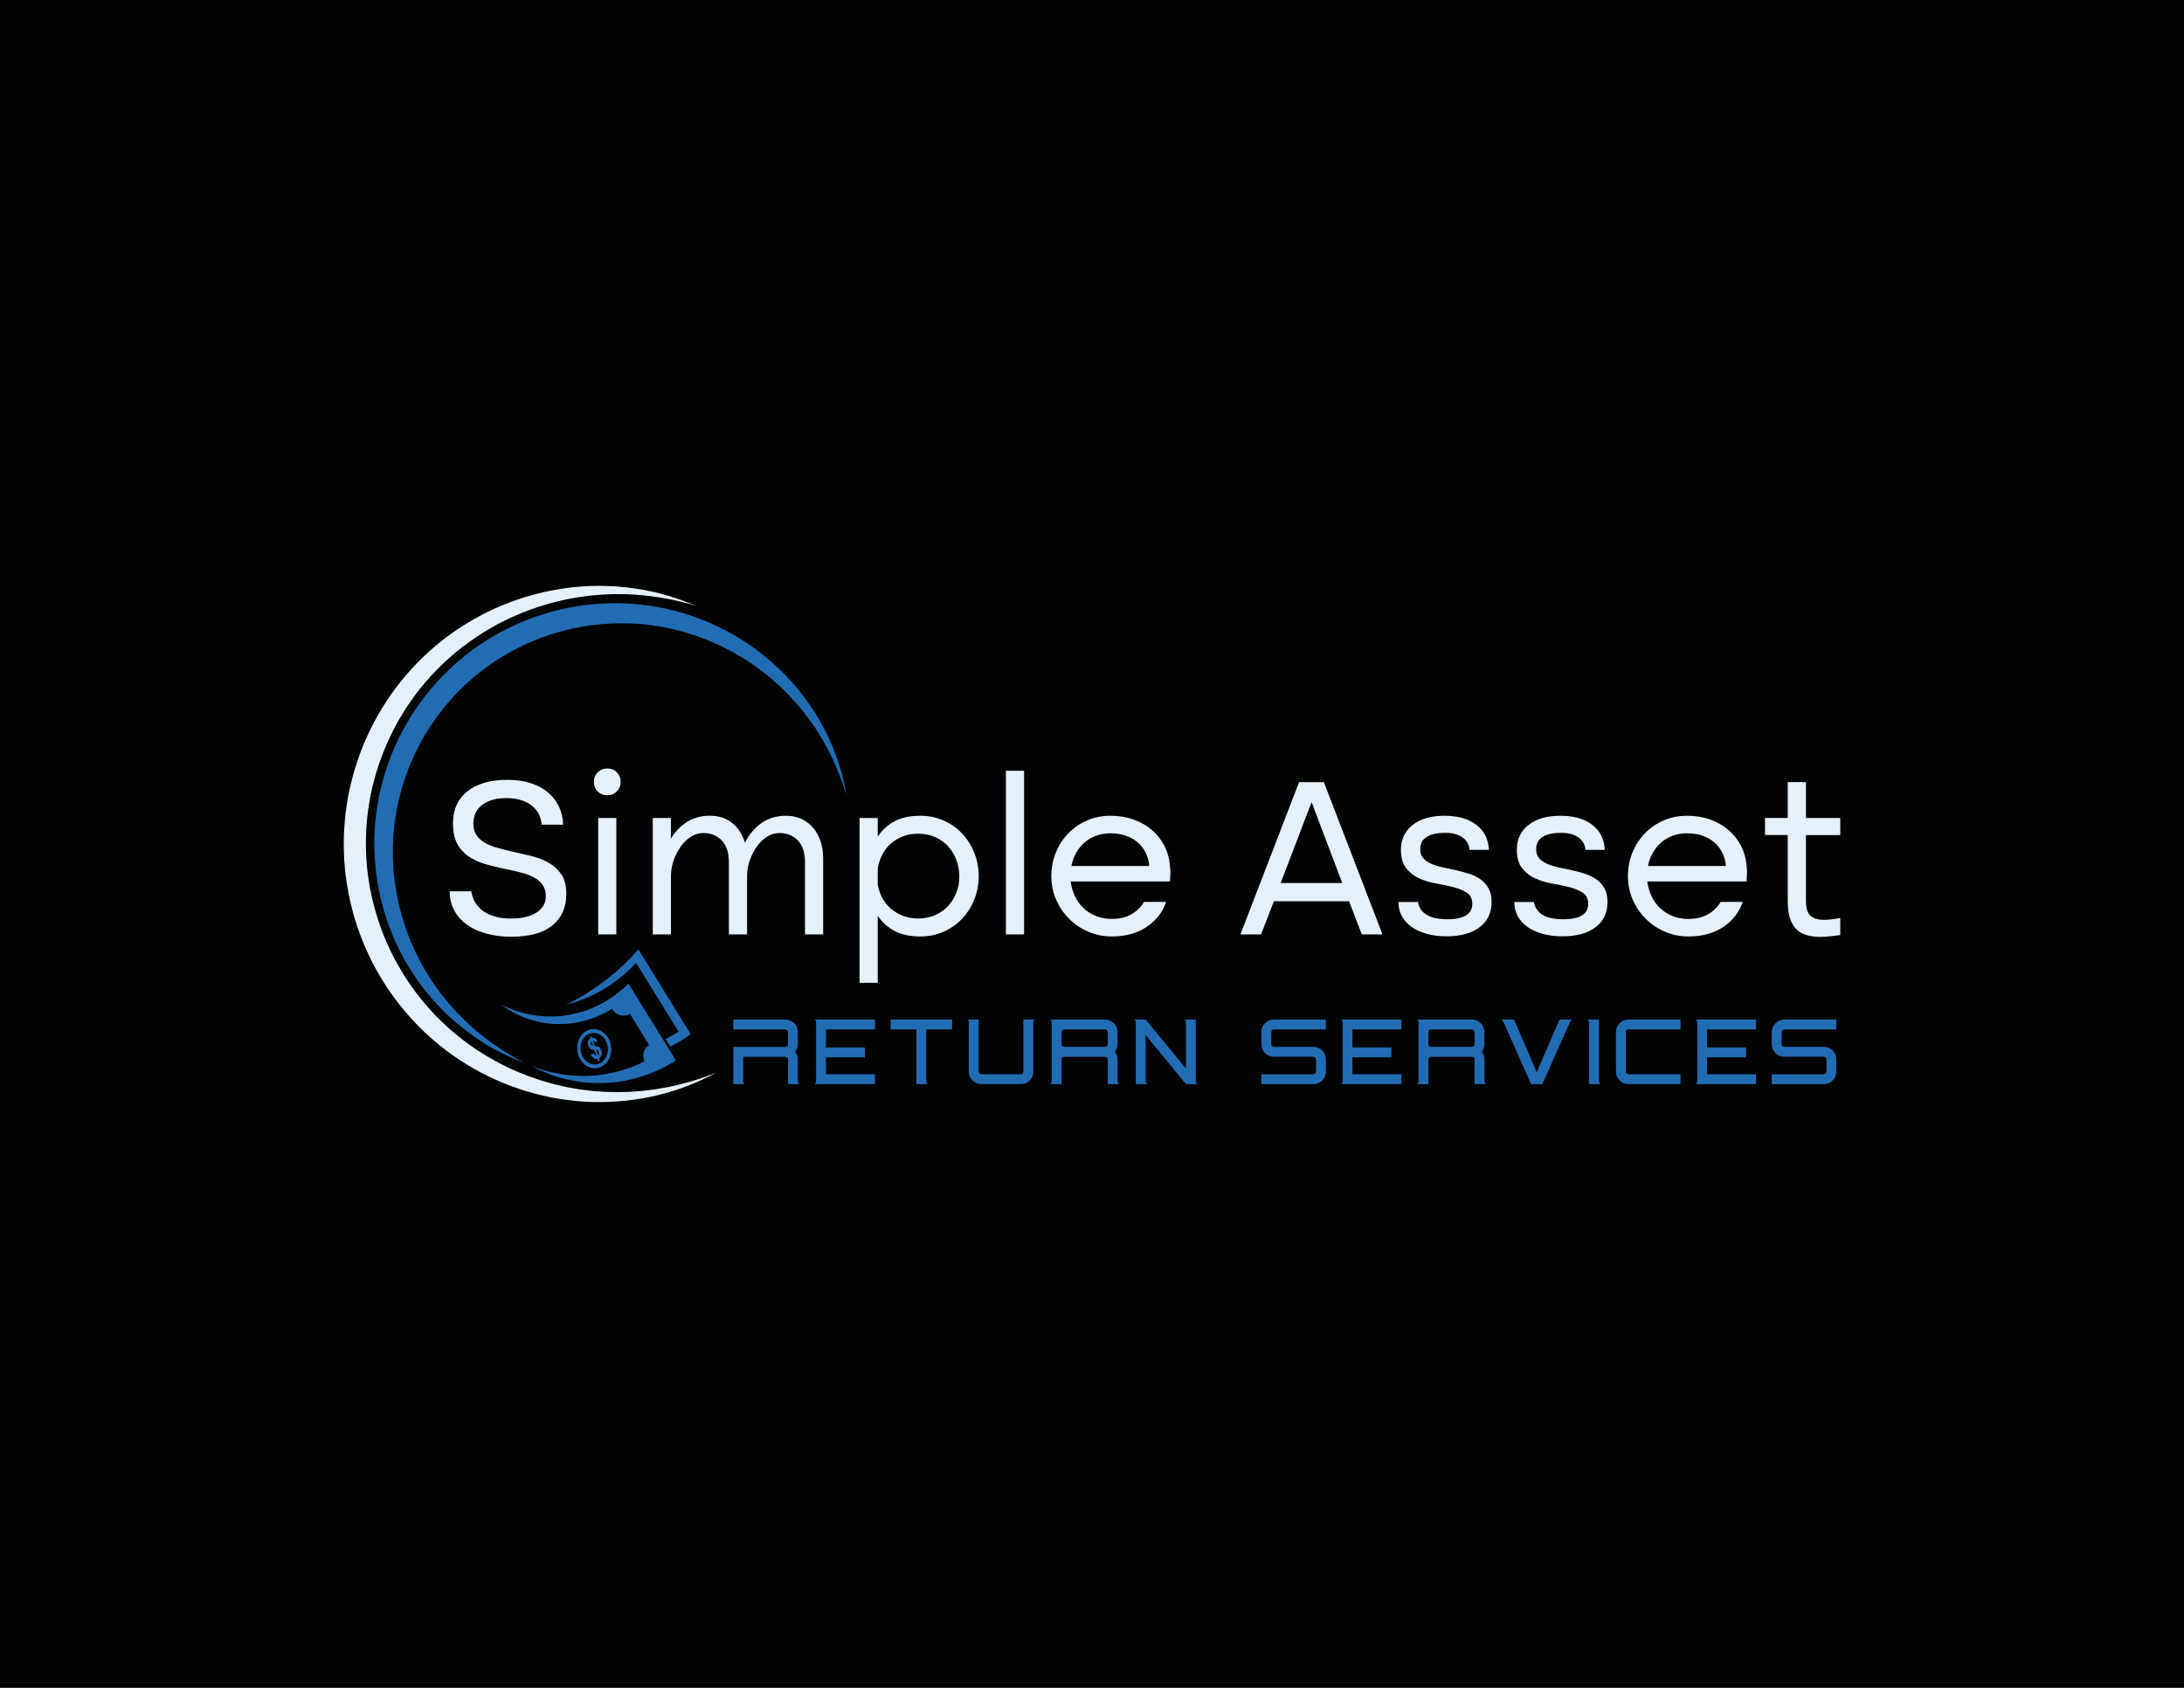 <?xml version="1.0" encoding="utf-8"?>
<!-- Generator: Adobe Illustrator 25.0.0, SVG Export Plug-In . SVG Version: 6.00 Build 0)  -->
<svg version="1.1" id="Layer_1" xmlns="http://www.w3.org/2000/svg" xmlns:xlink="http://www.w3.org/1999/xlink" x="0px" y="0px"
	 viewBox="0 0 792 612" style="enable-background:new 0 0 792 612;" xml:space="preserve">
<style type="text/css">
	.st0{fill:#010202;}
	.st1{fill-rule:evenodd;clip-rule:evenodd;fill:#226CB4;}
	.st2{fill:#226CB4;}
	.st3{fill:#E5F1FA;}
</style>
<rect class="st0" width="792" height="612"/>
<g>
	<g>
		<g>
			<path class="st1" d="M227.89,356.64c-2.38,2.42-10.67,10.25-23.95,11.71c-10.71,1.18-18.92-2.41-22.2-4.07
				c2.69,2,8.83,6,17.64,6.88c11.46,1.15,19.95-3.73,22.62-5.41c0.15,0.31,0.35,0.61,0.58,0.89c1.45,1.76,3.96,2.13,5.84,0.96
				l6.98,11.31c-0.18,0.11-0.35,0.23-0.51,0.36c-1.67,1.38-2.09,3.72-1.12,5.56c-3.83,1.93-10.71,4.77-19.77,5.24
				c-9.71,0.5-17.29-1.97-21.33-3.62c4.14,2.25,12.97,6.34,24.82,6.28c13.76-0.07,23.65-5.68,27.61-8.23L227.89,356.64z"/>
		</g>
	</g>
	<g>
		<g>
			<path class="st2" d="M243.08,379.49c0.55-0.27,1.08-0.55,1.61-0.83c1.52-0.82,3.03-1.74,4.52-2.77l1.27-0.88l-0.81-1.32
				l-17.21-27.88l-0.97-1.57c-3.75,4.31-8.92,9.36-15.8,14.04c-3.67,2.5-7.21,4.47-10.44,6.03c3.63-0.92,8.67-2.62,14.08-5.9
				c5.16-3.13,8.87-6.62,11.33-9.31l15.41,24.97c-0.94,0.6-1.92,1.17-2.93,1.72c-0.59,0.32-1.19,0.63-1.78,0.92L243.08,379.49z"/>
		</g>
	</g>
	<g>
		<g>
			<g>
				<g>
					<path class="st2" d="M211.74,376.33c-0.83,1.07-1.3,2.51-1.21,4.09c0.09,1.58,0.73,2.99,1.69,3.99c0.96,1,2.24,1.6,3.6,1.55
						c1.37-0.05,2.57-0.73,3.4-1.8c0.83-1.07,1.3-2.51,1.21-4.09c-0.09-1.58-0.73-2.99-1.69-3.99c-0.96-1-2.24-1.6-3.6-1.55
						C213.78,374.58,212.58,375.26,211.74,376.33 M219.54,375.07c1.19,1.24,1.99,2.99,2.1,4.95c0.12,1.96-0.47,3.76-1.5,5.08
						c-1.04,1.32-2.53,2.17-4.23,2.24c-1.7,0.06-3.29-0.68-4.48-1.92c-1.19-1.24-1.99-2.99-2.1-4.95c-0.12-1.96,0.47-3.76,1.5-5.08
						c1.04-1.32,2.53-2.17,4.23-2.23C216.77,373.08,218.35,373.82,219.54,375.07z"/>
				</g>
			</g>
		</g>
		<g>
			<g>
				<g>
					<path class="st2" d="M216.86,382.65c0.18-0.12,0.3-0.3,0.36-0.52c0.06-0.23,0.05-0.46-0.04-0.71
						c-0.08-0.22-0.19-0.39-0.35-0.52c-0.16-0.13-0.37-0.19-0.64-0.19L216.86,382.65z M214.46,377.57
						c-0.13,0.12-0.21,0.28-0.25,0.47c-0.03,0.19-0.02,0.38,0.05,0.57c0.06,0.17,0.16,0.32,0.29,0.45c0.13,0.12,0.3,0.2,0.5,0.23
						L214.46,377.57z M216.26,382.77l-0.72-2.07c-0.57-0.01-1.04-0.16-1.41-0.45c-0.37-0.29-0.64-0.71-0.83-1.24
						c-0.19-0.54-0.21-1.04-0.07-1.5c0.14-0.46,0.43-0.8,0.85-1.01l-0.17-0.49l0.57-0.2l0.17,0.49c0.44-0.08,0.83-0.02,1.18,0.19
						c0.35,0.21,0.64,0.55,0.88,1.02l-0.94,0.51c-0.2-0.37-0.44-0.58-0.75-0.63l0.67,1.93c0.7,0,1.23,0.13,1.57,0.39
						c0.35,0.26,0.61,0.66,0.8,1.2c0.21,0.6,0.24,1.15,0.09,1.66c-0.15,0.51-0.46,0.9-0.93,1.18l0.32,0.92l-0.57,0.2l-0.32-0.91
						c-0.47,0.09-0.91,0-1.31-0.25c-0.4-0.26-0.76-0.69-1.06-1.31l0.97-0.5c0.13,0.25,0.29,0.45,0.47,0.6
						C215.91,382.64,216.09,382.73,216.26,382.77z"/>
				</g>
			</g>
		</g>
	</g>
	<g>
		<g>
			<path class="st3" d="M252.33,219.65c-1.75-0.7-3.49-1.44-5.27-2.08l-2.69-0.9l-1.35-0.45c-0.45-0.16-0.91-0.26-1.37-0.39
				l-2.75-0.74l-0.69-0.18c-0.23-0.06-0.46-0.12-0.69-0.17l-1.39-0.29l-2.8-0.58c-0.47-0.11-0.94-0.16-1.41-0.23l-1.41-0.21
				c-0.94-0.13-1.89-0.3-2.83-0.41l-2.85-0.26c-1.9-0.22-3.82-0.23-5.73-0.31c-0.96-0.06-1.92-0.03-2.87-0.01l-2.88,0.06
				c-0.96,0.04-1.91,0.13-2.87,0.2l-1.44,0.11c-0.48,0.03-0.96,0.07-1.44,0.14c-7.65,0.85-15.22,2.65-22.48,5.36
				c-0.92,0.31-1.8,0.7-2.7,1.07l-2.68,1.12l-2.62,1.26l-1.31,0.63l-0.65,0.32l-0.64,0.35l-2.56,1.39
				c-0.85,0.48-1.67,0.99-2.51,1.49l-1.25,0.75l-1.22,0.8l-1.22,0.81c-0.4,0.27-0.82,0.53-1.21,0.82
				c-12.8,8.89-23.29,21.2-30.18,35.28c-3.5,7.02-6,14.51-7.69,22.19c-1.58,7.69-2.28,15.59-1.92,23.44l0.06,1.47
				c0.02,0.49,0.08,0.98,0.11,1.47l0.25,2.94l0.38,2.92c0.07,0.49,0.11,0.98,0.2,1.46l0.25,1.45l0.25,1.45l0.13,0.73
				c0.05,0.24,0.1,0.48,0.15,0.72l0.63,2.88c0.1,0.48,0.23,0.95,0.35,1.43l0.37,1.42l0.37,1.42c0.13,0.47,0.29,0.94,0.43,1.41
				c0.3,0.94,0.58,1.88,0.89,2.81c0.33,0.92,0.64,1.86,0.99,2.77c0.35,0.92,0.69,1.84,1.07,2.74l0.56,1.36l0.59,1.35
				c1.6,3.58,3.38,7.09,5.43,10.43c8.1,13.43,19.6,24.78,33.12,32.54c3.37,1.96,6.87,3.68,10.45,5.18c0.89,0.39,1.8,0.74,2.7,1.09
				c0.9,0.37,1.82,0.66,2.74,0.98l2.75,0.94c0.93,0.28,1.86,0.53,2.79,0.8l1.4,0.39l0.7,0.2c0.23,0.07,0.47,0.11,0.71,0.17
				l2.83,0.64l1.41,0.32l1.43,0.25l2.86,0.48c0.24,0.04,0.47,0.09,0.71,0.11l0.72,0.08l1.44,0.16c0.96,0.1,1.91,0.23,2.88,0.31
				l2.89,0.18l1.44,0.09c0.48,0.03,0.96,0.01,1.44,0.02c7.69,0.12,15.38-0.66,22.8-2.46l2.77-0.73c0.46-0.12,0.92-0.24,1.38-0.37
				l1.36-0.44l2.71-0.87c0.9-0.31,1.78-0.66,2.67-0.99c3.55-1.33,6.98-2.97,10.31-4.72l-2.65,0.98c-0.88,0.33-1.75,0.68-2.65,0.95
				l-2.68,0.86l-0.67,0.22l-0.68,0.18l-1.36,0.36c-0.91,0.24-1.8,0.51-2.71,0.73l-2.74,0.6l-1.37,0.3
				c-0.46,0.09-0.92,0.16-1.38,0.24l-2.75,0.48c-0.46,0.09-0.92,0.13-1.38,0.19l-1.39,0.17l-1.38,0.17
				c-0.46,0.06-0.92,0.12-1.38,0.15l-2.78,0.21c-0.46,0.03-0.92,0.07-1.39,0.1l-1.39,0.03l-2.77,0.07
				c-0.92,0.01-1.85-0.04-2.77-0.05l-1.38-0.03l-0.69-0.02l-0.69-0.05l-2.76-0.21c-0.46-0.04-0.92-0.06-1.38-0.11l-1.37-0.17
				l-2.74-0.34c-0.91-0.13-1.81-0.31-2.72-0.47l-1.36-0.24l-0.68-0.12c-0.23-0.04-0.45-0.1-0.67-0.15l-2.68-0.62l-1.34-0.31
				l-1.32-0.38l-2.64-0.75c-0.22-0.07-0.44-0.12-0.66-0.19l-0.65-0.22l-1.3-0.44c-0.86-0.3-1.73-0.58-2.59-0.89l-2.55-1.02
				c-0.85-0.34-1.7-0.66-2.53-1.04c-0.83-0.37-1.67-0.74-2.49-1.14c-3.29-1.57-6.48-3.34-9.56-5.27c-3.08-1.93-6.03-4.06-8.83-6.36
				c-2.81-2.29-5.48-4.75-7.99-7.36c-5.02-5.22-9.39-11.04-13-17.29c-3.6-6.25-6.5-12.92-8.48-19.85c-0.13-0.43-0.27-0.86-0.38-1.3
				l-0.34-1.31l-0.34-1.31c-0.11-0.44-0.23-0.87-0.32-1.31l-0.56-2.64c-0.05-0.22-0.1-0.44-0.14-0.66l-0.11-0.67l-0.22-1.33
				l-0.23-1.33c-0.08-0.44-0.12-0.89-0.18-1.34l-0.34-2.68l-0.22-2.69c-0.03-0.45-0.08-0.9-0.1-1.35l-0.05-1.35
				c-0.36-7.19,0.26-14.42,1.65-21.48c0.4-1.75,0.73-3.53,1.24-5.26l0.35-1.31c0.12-0.43,0.22-0.87,0.37-1.3l0.82-2.58
				c0.25-0.87,0.59-1.7,0.9-2.55l0.47-1.27c0.15-0.42,0.31-0.85,0.49-1.26l1.04-2.5l0.26-0.63l0.28-0.61l0.57-1.23l0.57-1.23
				c0.1-0.2,0.19-0.41,0.29-0.61l0.31-0.6l1.25-2.4c0.2-0.41,0.44-0.79,0.66-1.18l0.68-1.17l0.68-1.17
				c0.22-0.39,0.48-0.76,0.72-1.15l1.46-2.28l1.55-2.22c0.26-0.37,0.51-0.75,0.78-1.11l0.82-1.08l0.82-1.08
				c0.28-0.36,0.54-0.73,0.84-1.07c2.27-2.82,4.75-5.47,7.32-8.03l1.99-1.86c0.34-0.31,0.66-0.63,1-0.92l1.03-0.88l1.03-0.89
				l0.52-0.44c0.18-0.14,0.36-0.28,0.53-0.42l2.15-1.68c5.81-4.37,12.11-8.15,18.84-11.04c6.71-2.91,13.79-5.05,21.05-6.34
				c0.45-0.1,0.91-0.16,1.36-0.22l1.37-0.2c0.91-0.13,1.83-0.28,2.74-0.38l2.76-0.25c0.92-0.08,1.84-0.19,2.77-0.2
				c1.85-0.06,3.7-0.2,5.56-0.13l2.79,0.03c0.93,0.03,1.85,0.11,2.78,0.16C237.7,216.12,245.11,217.47,252.33,219.65z"/>
		</g>
	</g>
	<g>
		<g>
			<path class="st2" d="M190.39,385.48c-3.22-1.65-6.35-3.45-9.34-5.45c-3-1.98-5.86-4.14-8.57-6.46c-2.71-2.33-5.28-4.79-7.68-7.41
				c-2.39-2.62-4.63-5.38-6.67-8.26c-4.11-5.75-7.44-12-9.97-18.53c-1.25-3.27-2.32-6.61-3.18-9.99l-0.57-2.56l-0.28-1.28
				l-0.14-0.64l-0.11-0.65l-0.43-2.58c-0.07-0.43-0.15-0.86-0.21-1.29l-0.15-1.3l-0.3-2.59c-0.06-0.43-0.06-0.87-0.1-1.3l-0.08-1.3
				l-0.08-1.3c-0.03-0.43-0.06-0.87-0.05-1.3l-0.02-2.6c0-0.43-0.01-0.87,0-1.3l0.05-1.3l0.1-2.6c0.05-0.86,0.16-1.73,0.23-2.59
				l0.12-1.29c0.02-0.22,0.04-0.43,0.06-0.65l0.09-0.64c0.27-1.71,0.46-3.43,0.84-5.12l0.51-2.54l0.63-2.52l0.31-1.26
				c0.1-0.42,0.25-0.83,0.37-1.24l0.76-2.48c0.12-0.42,0.27-0.82,0.42-1.23l0.44-1.22l0.44-1.22c0.15-0.41,0.29-0.81,0.46-1.21
				c2.59-6.39,5.87-12.52,9.94-18.08l1.54-2.08l1.62-2.01c0.27-0.33,0.54-0.67,0.82-1l0.86-0.97l0.86-0.97
				c0.29-0.32,0.56-0.65,0.87-0.96l1.8-1.86l0.45-0.46c0.15-0.15,0.31-0.3,0.47-0.45l0.94-0.89c1.23-1.21,2.56-2.3,3.86-3.43
				c0.66-0.55,1.35-1.07,2.02-1.61l1.01-0.8c0.34-0.26,0.7-0.5,1.04-0.76l2.1-1.51l2.16-1.41c0.36-0.23,0.72-0.48,1.09-0.7
				l1.11-0.65c0.75-0.43,1.48-0.88,2.23-1.3c1.53-0.79,3.03-1.63,4.61-2.33c3.09-1.52,6.32-2.74,9.59-3.85
				c1.65-0.5,3.29-1.05,4.97-1.45l1.25-0.32c0.42-0.1,0.83-0.23,1.26-0.31l2.53-0.54c0.84-0.2,1.7-0.32,2.55-0.46l1.28-0.21
				c0.43-0.06,0.85-0.15,1.28-0.19c1.72-0.18,3.43-0.43,5.16-0.51c3.45-0.27,6.91-0.24,10.37-0.09l2.59,0.18
				c0.22,0.02,0.43,0.03,0.65,0.05l0.64,0.08l1.29,0.15c1.73,0.16,3.43,0.5,5.14,0.77c0.85,0.15,1.7,0.35,2.55,0.52l1.28,0.27
				c0.42,0.1,0.84,0.21,1.26,0.32l2.52,0.65l2.49,0.76c0.41,0.13,0.84,0.24,1.25,0.39l1.23,0.44l1.23,0.44
				c0.41,0.15,0.83,0.28,1.23,0.45l2.42,0.98l0.61,0.24c0.2,0.09,0.4,0.18,0.6,0.27l1.19,0.54c1.6,0.69,3.14,1.53,4.69,2.33
				l0.58,0.3c0.19,0.1,0.38,0.22,0.57,0.33l1.14,0.66l1.14,0.66c0.38,0.22,0.77,0.42,1.13,0.67l2.21,1.42
				c0.37,0.24,0.74,0.47,1.1,0.72l1.07,0.77l2.14,1.54l2.07,1.63c1.41,1.06,2.69,2.27,4.02,3.42c0.16,0.15,0.33,0.29,0.49,0.44
				l0.47,0.46l0.95,0.92l0.95,0.92c0.32,0.31,0.64,0.61,0.93,0.94l1.81,1.93c0.3,0.33,0.61,0.64,0.9,0.98l0.86,1.01l1.71,2.03
				l1.62,2.11c1.11,1.39,2.07,2.88,3.09,4.34l0.38,0.55l0.35,0.57l0.7,1.14c0.46,0.76,0.95,1.51,1.39,2.28
				c3.54,6.2,6.35,12.85,8.44,19.78c-0.35-1.77-0.62-3.57-1.1-5.32l-0.65-2.65c-0.23-0.88-0.52-1.74-0.78-2.62
				c-1.04-3.5-2.42-6.88-3.92-10.23c-3.09-6.65-7.12-12.89-11.86-18.57c-4.77-5.65-10.34-10.66-16.44-14.95
				c-0.37-0.28-0.77-0.52-1.16-0.78l-1.17-0.77l-1.17-0.76c-0.2-0.12-0.39-0.26-0.59-0.38l-0.61-0.35c-1.62-0.93-3.22-1.9-4.89-2.72
				l-1.25-0.64c-0.21-0.11-0.41-0.22-0.62-0.32l-0.64-0.29l-2.55-1.17c-0.42-0.2-0.86-0.37-1.29-0.55l-1.3-0.53l-1.3-0.52
				c-0.43-0.17-0.88-0.32-1.32-0.47l-2.65-0.93l-2.69-0.81c-0.45-0.13-0.9-0.27-1.35-0.4l-1.37-0.34c-0.91-0.22-1.82-0.47-2.74-0.67
				c-1.84-0.36-3.68-0.77-5.55-1.01l-1.4-0.21l-0.7-0.1c-0.23-0.03-0.47-0.05-0.7-0.08l-2.81-0.29c-3.75-0.29-7.53-0.44-11.29-0.22
				c-1.89,0.04-3.76,0.27-5.64,0.43c-0.47,0.03-0.94,0.12-1.4,0.18l-1.4,0.2c-0.93,0.13-1.87,0.25-2.8,0.44l-2.78,0.53
				c-0.47,0.08-0.92,0.2-1.38,0.31l-1.38,0.33c-1.84,0.41-3.64,0.98-5.46,1.51c-3.59,1.17-7.15,2.46-10.57,4.08
				c-1.74,0.75-3.39,1.68-5.07,2.54c-0.83,0.45-1.64,0.94-2.46,1.41l-1.23,0.71c-0.41,0.24-0.8,0.51-1.2,0.76l-2.38,1.54l-2.31,1.65
				c-0.38,0.28-0.77,0.54-1.15,0.83l-1.12,0.88l-1.12,0.88c-0.37,0.3-0.75,0.57-1.1,0.89c-1.43,1.24-2.88,2.46-4.23,3.79l-1.03,0.98
				c-0.17,0.16-0.34,0.32-0.51,0.49l-0.49,0.51l-1.96,2.05c-0.33,0.33-0.63,0.7-0.95,1.05l-0.93,1.07l-0.93,1.07
				c-0.31,0.36-0.59,0.74-0.89,1.1l-1.77,2.22l-1.66,2.3c-0.57,0.76-1.08,1.55-1.6,2.34l-0.78,1.19l-0.39,0.59
				c-0.13,0.2-0.24,0.41-0.36,0.61l-1.44,2.44c-0.23,0.41-0.49,0.81-0.71,1.23l-0.66,1.25l-1.31,2.51l-1.19,2.57l-0.59,1.29
				c-0.2,0.43-0.35,0.87-0.53,1.31l-1.04,2.63c-0.18,0.44-0.33,0.88-0.48,1.33l-0.45,1.34l-0.45,1.34
				c-0.15,0.45-0.31,0.89-0.42,1.35l-0.77,2.72c-0.12,0.46-0.27,0.9-0.37,1.36l-0.31,1.38l-0.62,2.76
				c-0.17,0.93-0.32,1.86-0.48,2.79c-0.35,1.85-0.51,3.73-0.74,5.6c-0.78,7.49-0.44,15.07,0.75,22.46c1.21,7.4,3.38,14.61,6.45,21.4
				c1.54,3.39,3.27,6.69,5.23,9.85c1.96,3.16,4.12,6.18,6.47,9.04c2.35,2.85,4.87,5.56,7.57,8.07c2.7,2.5,5.54,4.84,8.53,6.96
				C177.07,379.6,183.6,382.99,190.39,385.48z"/>
		</g>
	</g>
	<g>
		<path class="st3" d="M164.26,298.59c0-5,1.74-8.89,5.23-11.66c3.49-2.77,8.34-4.16,14.55-4.16c3.08,0,5.84,0.38,8.28,1.15
			c2.44,0.77,4.53,1.87,6.26,3.3c1.73,1.43,3.08,3.13,4.04,5.11c0.96,1.98,1.5,4.2,1.61,6.68h-7.83c-0.06-1.21-0.34-2.39-0.87-3.54
			c-0.52-1.15-1.31-2.18-2.35-3.09c-1.04-0.91-2.36-1.63-3.96-2.18c-1.59-0.55-3.49-0.82-5.69-0.82c-3.57,0-6.44,0.81-8.61,2.43
			c-2.17,1.62-3.26,3.89-3.26,6.8c0,1.7,0.38,3.12,1.15,4.24c0.77,1.13,1.81,2.06,3.13,2.8c1.32,0.74,2.84,1.35,4.57,1.81
			c1.73,0.47,3.53,0.92,5.4,1.36c2.31,0.49,4.62,1.03,6.92,1.61c2.31,0.58,4.4,1.4,6.26,2.47c1.87,1.07,3.38,2.49,4.53,4.24
			c1.15,1.76,1.73,4.09,1.73,7.01c0,4.89-1.69,8.7-5.07,11.42c-3.38,2.72-8.31,4.08-14.79,4.08c-3.41,0-6.48-0.39-9.23-1.15
			c-2.75-0.77-5.1-1.87-7.05-3.3c-1.95-1.43-3.46-3.16-4.53-5.19c-1.07-2.03-1.61-4.31-1.61-6.84h7.83
			c0.49,3.13,1.99,5.56,4.49,7.29c2.5,1.73,5.81,2.6,9.93,2.6c3.9,0,6.98-0.73,9.23-2.18c2.25-1.46,3.38-3.39,3.38-5.81
			c0-1.7-0.38-3.1-1.15-4.2c-0.77-1.1-1.81-2.01-3.13-2.72c-1.32-0.71-2.84-1.29-4.57-1.73c-1.73-0.44-3.53-0.85-5.4-1.24
			c-2.31-0.49-4.62-1.04-6.92-1.65c-2.31-0.6-4.4-1.48-6.26-2.64c-1.87-1.15-3.38-2.71-4.53-4.66
			C164.83,304.26,164.26,301.72,164.26,298.59z"/>
		<path class="st3" d="M215.36,283.5c0-1.37,0.47-2.53,1.4-3.46c0.93-0.93,2.09-1.4,3.46-1.4c1.37,0,2.53,0.47,3.46,1.4
			c0.93,0.93,1.4,2.09,1.4,3.46c0,1.37-0.47,2.53-1.4,3.46c-0.93,0.93-2.09,1.4-3.46,1.4c-1.37,0-2.53-0.47-3.46-1.4
			C215.82,286.03,215.36,284.88,215.36,283.5z M216.92,296.61h6.59v42.2h-6.59V296.61z"/>
		<path class="st3" d="M236.7,296.61h6.59v7.5c1.54-2.58,3.5-4.62,5.89-6.1c2.39-1.48,5.12-2.23,8.2-2.23c3.3,0,6.03,0.89,8.2,2.68
			c2.17,1.79,3.69,4.16,4.57,7.13c1.48-3.02,3.49-5.41,6.02-7.17c2.53-1.76,5.47-2.64,8.82-2.64c2.14,0,4.05,0.4,5.73,1.2
			c1.68,0.8,3.09,1.88,4.24,3.26c1.15,1.37,2.03,3.01,2.64,4.9c0.6,1.9,0.91,3.94,0.91,6.14v27.53h-6.59V312.6
			c0-3.46-0.87-6.09-2.6-7.87c-1.73-1.78-3.94-2.68-6.63-2.68c-1.65,0-3.17,0.45-4.57,1.36c-1.4,0.91-2.62,2.09-3.67,3.54
			c-1.04,1.46-1.88,3.08-2.51,4.86c-0.63,1.79-0.98,3.59-1.03,5.4v21.59h-6.59V312.6c0-3.46-0.87-6.09-2.6-7.87
			c-1.73-1.78-3.94-2.68-6.63-2.68c-1.65,0-3.17,0.45-4.57,1.36c-1.4,0.91-2.62,2.09-3.67,3.54c-1.04,1.46-1.88,3.08-2.51,4.86
			c-0.63,1.79-0.98,3.59-1.03,5.4v21.59h-6.59V296.61z"/>
		<path class="st3" d="M311.71,356.36v-59.75h6.59v6.76c1.54-2.36,3.56-4.22,6.06-5.56c2.5-1.35,5.65-2.02,9.44-2.02
			c3.02,0,5.82,0.58,8.41,1.73c2.58,1.15,4.81,2.72,6.68,4.7c1.87,1.98,3.34,4.3,4.41,6.96c1.07,2.67,1.61,5.54,1.61,8.61
			c0,2.97-0.54,5.77-1.61,8.41c-1.07,2.64-2.54,4.95-4.41,6.92c-1.87,1.98-4.09,3.54-6.68,4.7c-2.58,1.15-5.39,1.73-8.41,1.73
			c-3.79,0-6.94-0.67-9.44-2.02c-2.5-1.35-4.52-3.17-6.06-5.48v24.31H311.71z M318.3,314.99v5.69c0.27,1.7,0.81,3.31,1.61,4.82
			c0.8,1.51,1.83,2.82,3.09,3.91c1.26,1.1,2.73,1.98,4.41,2.64c1.68,0.66,3.53,0.99,5.56,0.99c2.31,0,4.4-0.42,6.26-1.28
			c1.87-0.85,3.43-1.98,4.7-3.38c1.26-1.4,2.24-3.02,2.93-4.86c0.69-1.84,1.03-3.75,1.03-5.73c0-2.03-0.34-3.98-1.03-5.85
			c-0.69-1.87-1.66-3.52-2.93-4.95c-1.26-1.43-2.83-2.57-4.7-3.42c-1.87-0.85-3.96-1.28-6.26-1.28c-2.03,0-3.9,0.33-5.6,0.99
			c-1.7,0.66-3.19,1.57-4.45,2.72c-1.26,1.15-2.28,2.5-3.05,4.04C319.09,311.58,318.57,313.23,318.3,314.99z"/>
		<path class="st3" d="M364.78,279.47h6.59v59.34h-6.59V279.47z"/>
		<path class="st3" d="M388.27,319.6c0.22,1.87,0.73,3.64,1.52,5.32c0.8,1.68,1.83,3.12,3.09,4.33c1.26,1.21,2.77,2.17,4.53,2.88
			c1.76,0.71,3.68,1.07,5.77,1.07c2.86,0,5.27-0.59,7.25-1.77c1.98-1.18,3.46-2.65,4.45-4.41h7.99c-1.26,3.74-3.61,6.76-7.05,9.07
			c-3.43,2.31-7.65,3.46-12.65,3.46c-3.02,0-5.87-0.58-8.53-1.73c-2.67-1.15-4.99-2.72-6.96-4.7c-1.98-1.98-3.54-4.29-4.7-6.92
			c-1.15-2.64-1.73-5.47-1.73-8.49c0-3.08,0.55-5.95,1.65-8.61c1.1-2.66,2.61-4.99,4.53-6.96c1.92-1.98,4.19-3.53,6.8-4.66
			c2.61-1.13,5.43-1.69,8.45-1.69c2.97,0,5.71,0.44,8.24,1.32c2.53,0.88,4.74,2.12,6.63,3.71c1.9,1.59,3.43,3.5,4.62,5.73
			c1.18,2.23,1.88,4.71,2.1,7.46c0.11,0.88,0.16,1.68,0.16,2.39c0,0.16-0.01,0.51-0.04,1.03c-0.03,0.52-0.07,1.25-0.12,2.18H388.27z
			 M416.79,314c-0.16-1.81-0.62-3.45-1.36-4.9c-0.74-1.46-1.73-2.71-2.97-3.75c-1.24-1.04-2.68-1.84-4.33-2.39
			c-1.65-0.55-3.46-0.82-5.44-0.82c-1.92,0-3.68,0.3-5.27,0.91c-1.59,0.61-3,1.44-4.2,2.51c-1.21,1.07-2.21,2.32-3.01,3.75
			c-0.8,1.43-1.36,3-1.69,4.7H416.79z"/>
		<path class="st3" d="M471.1,283.59h8.98l21.26,55.22h-7.5l-4.62-12.03h-27.28l-4.62,12.03h-7.5L471.1,283.59z M486.76,320.18
			l-11.13-29.34l-11.21,29.34H486.76z"/>
		<path class="st3" d="M508.03,308.15c0-3.79,1.41-6.8,4.24-9.02c2.83-2.23,6.69-3.34,11.58-3.34c4.83,0,8.68,1.1,11.54,3.3
			c2.86,2.2,4.37,5.22,4.53,9.07h-7.01c-0.11-1.87-0.95-3.37-2.51-4.49c-1.57-1.13-3.61-1.69-6.14-1.69c-6.15,0-9.23,1.98-9.23,5.93
			c0,1.37,0.37,2.47,1.11,3.3c0.74,0.82,1.72,1.5,2.93,2.02c1.21,0.52,2.6,0.95,4.16,1.28s3.14,0.67,4.74,1.03
			c1.59,0.36,3.17,0.78,4.74,1.28c1.57,0.49,2.95,1.17,4.16,2.02c1.21,0.85,2.18,1.94,2.93,3.26c0.74,1.32,1.11,2.97,1.11,4.95
			c0,3.9-1.44,6.95-4.33,9.15c-2.88,2.2-6.91,3.3-12.07,3.3c-2.64,0-5.03-0.3-7.17-0.91c-2.14-0.6-3.97-1.44-5.48-2.51
			c-1.51-1.07-2.68-2.38-3.5-3.91c-0.82-1.54-1.24-3.24-1.24-5.11h7.09c0.77,4.18,4.31,6.26,10.63,6.26c6.04,0,9.07-1.87,9.07-5.6
			c0-1.81-0.65-3.15-1.94-4c-1.29-0.85-2.88-1.52-4.78-2.02c-1.9-0.49-3.97-0.93-6.22-1.32c-2.25-0.38-4.33-1-6.22-1.85
			c-1.9-0.85-3.49-2.07-4.78-3.67C508.67,313.23,508.03,311.01,508.03,308.15z"/>
		<path class="st3" d="M550.06,308.15c0-3.79,1.41-6.8,4.24-9.02c2.83-2.23,6.69-3.34,11.58-3.34c4.83,0,8.68,1.1,11.54,3.3
			c2.86,2.2,4.37,5.22,4.53,9.07h-7.01c-0.11-1.87-0.95-3.37-2.51-4.49c-1.57-1.13-3.61-1.69-6.14-1.69c-6.15,0-9.23,1.98-9.23,5.93
			c0,1.37,0.37,2.47,1.11,3.3c0.74,0.82,1.72,1.5,2.93,2.02c1.21,0.52,2.6,0.95,4.16,1.28c1.57,0.33,3.14,0.67,4.74,1.03
			c1.59,0.36,3.17,0.78,4.74,1.28c1.57,0.49,2.95,1.17,4.16,2.02c1.21,0.85,2.18,1.94,2.93,3.26s1.11,2.97,1.11,4.95
			c0,3.9-1.44,6.95-4.33,9.15c-2.88,2.2-6.91,3.3-12.07,3.3c-2.64,0-5.03-0.3-7.17-0.91c-2.14-0.6-3.97-1.44-5.48-2.51
			c-1.51-1.07-2.68-2.38-3.5-3.91c-0.82-1.54-1.24-3.24-1.24-5.11h7.09c0.77,4.18,4.31,6.26,10.63,6.26c6.04,0,9.07-1.87,9.07-5.6
			c0-1.81-0.65-3.15-1.94-4c-1.29-0.85-2.88-1.52-4.78-2.02c-1.9-0.49-3.97-0.93-6.22-1.32c-2.25-0.38-4.33-1-6.22-1.85
			c-1.9-0.85-3.49-2.07-4.78-3.67C550.71,313.23,550.06,311.01,550.06,308.15z"/>
		<path class="st3" d="M597.37,319.6c0.22,1.87,0.73,3.64,1.52,5.32c0.8,1.68,1.83,3.12,3.09,4.33c1.26,1.21,2.77,2.17,4.53,2.88
			c1.76,0.71,3.68,1.07,5.77,1.07c2.86,0,5.27-0.59,7.25-1.77c1.98-1.18,3.46-2.65,4.45-4.41h7.99c-1.26,3.74-3.61,6.76-7.05,9.07
			c-3.43,2.31-7.65,3.46-12.65,3.46c-3.02,0-5.87-0.58-8.53-1.73c-2.67-1.15-4.99-2.72-6.96-4.7c-1.98-1.98-3.54-4.29-4.7-6.92
			c-1.15-2.64-1.73-5.47-1.73-8.49c0-3.08,0.55-5.95,1.65-8.61c1.1-2.66,2.61-4.99,4.53-6.96c1.92-1.98,4.19-3.53,6.8-4.66
			c2.61-1.13,5.43-1.69,8.45-1.69c2.97,0,5.71,0.44,8.24,1.32c2.53,0.88,4.74,2.12,6.63,3.71c1.9,1.59,3.43,3.5,4.62,5.73
			c1.18,2.23,1.88,4.71,2.1,7.46c0.11,0.88,0.16,1.68,0.16,2.39c0,0.16-0.01,0.51-0.04,1.03c-0.03,0.52-0.07,1.25-0.12,2.18H597.37z
			 M625.89,314c-0.16-1.81-0.62-3.45-1.36-4.9c-0.74-1.46-1.73-2.71-2.97-3.75c-1.24-1.04-2.68-1.84-4.33-2.39
			c-1.65-0.55-3.46-0.82-5.44-0.82c-1.92,0-3.68,0.3-5.27,0.91c-1.59,0.61-3,1.44-4.2,2.51c-1.21,1.07-2.21,2.32-3.01,3.75
			c-0.8,1.43-1.36,3-1.69,4.7H625.89z"/>
		<path class="st3" d="M654.9,283.59v13.02h12.45v6.18H654.9v23.74c0,2.8,0.58,4.67,1.73,5.6c1.15,0.94,2.69,1.4,4.62,1.4
			c1.7,0,3.74-0.22,6.1-0.66v6.18c-1.26,0.16-2.51,0.32-3.75,0.45c-1.24,0.14-2.4,0.21-3.5,0.21c-1.7,0-3.28-0.19-4.74-0.58
			c-1.46-0.38-2.71-1.06-3.75-2.02c-1.04-0.96-1.85-2.28-2.43-3.96c-0.58-1.68-0.87-3.78-0.87-6.31v-24.07h-8.24v-6.18h8.24v-13.02
			H654.9z"/>
	</g>
	<g>
		<path class="st2" d="M289.83,393.09h-4.07v-8.95c0-0.27-0.1-0.5-0.29-0.68c-0.19-0.18-0.42-0.27-0.69-0.27H269.5v9.22l0.52,0.69
			h-4.1v-13.5h18.86c0.27,0,0.5-0.1,0.69-0.29c0.19-0.19,0.29-0.42,0.29-0.69v-4.38c0-0.27-0.1-0.5-0.29-0.69
			c-0.19-0.19-0.42-0.29-0.69-0.29h-18.86l0.02-3.57h18.84c1.25,0,2.33,0.44,3.22,1.33c0.89,0.89,1.33,1.96,1.33,3.22v4.38
			c0,1.02-0.33,1.94-0.98,2.76c0.65,0.83,0.98,1.75,0.98,2.79v8.24L289.83,393.09z"/>
		<path class="st2" d="M295.47,369.68h21.81v3.57h-17.77v6.53h14.12v3.6h-14.12v6.14h17.77v3.57h-21.27h-0.55l0.48-0.69v-22.03
			L295.47,369.68z"/>
		<path class="st2" d="M322.97,369.68h22.29v3.57h-9.38v19.15l0.52,0.69h-4.1v-19.84h-9.34V369.68z"/>
		<path class="st2" d="M371.13,388.54v-18.86h4.05l-0.45,0.69v18.17c0,1.25-0.44,2.33-1.33,3.22c-0.89,0.89-1.96,1.33-3.21,1.33
			h-14.31c-1.25,0-2.33-0.44-3.22-1.33c-0.89-0.89-1.33-1.96-1.33-3.22v-18.17l-0.43-0.67l4-0.02v18.86c0,0.27,0.1,0.5,0.29,0.69
			c0.19,0.19,0.42,0.29,0.69,0.29h14.31c0.27,0,0.5-0.1,0.68-0.29C371.04,389.04,371.13,388.81,371.13,388.54z"/>
		<path class="st2" d="M405.28,384.16v8.24l0.52,0.69h-4.1v-8.95c0-0.27-0.1-0.5-0.29-0.68c-0.19-0.18-0.42-0.27-0.69-0.27h-14.81
			c-0.27,0-0.5,0.09-0.68,0.27c-0.18,0.18-0.27,0.4-0.27,0.66v8.98h-4.1l0.52-0.69v-22.03l-0.52-0.69h19.86
			c1.25,0,2.33,0.44,3.21,1.33c0.89,0.89,1.33,1.96,1.33,3.22v4.38c0,1.03-0.32,1.95-0.95,2.76
			C404.96,382.18,405.28,383.11,405.28,384.16z M401.7,378.61v-4.38c0-0.27-0.1-0.5-0.29-0.69c-0.19-0.19-0.42-0.29-0.69-0.29
			h-14.81c-0.27,0-0.5,0.09-0.68,0.27c-0.18,0.18-0.27,0.41-0.27,0.68v4.45c0,0.25,0.09,0.47,0.27,0.66
			c0.18,0.18,0.41,0.27,0.68,0.27h14.81c0.27,0,0.5-0.1,0.69-0.29C401.61,379.11,401.7,378.88,401.7,378.61z"/>
		<path class="st2" d="M433.65,369.68v22.72l0.52,0.69h-4.1v-0.14l-0.07,0.05l-14.53-17.69v17.1l0.52,0.69h-4.1v-22.72l-0.48-0.69
			h4.05v0.14l0.07-0.07l14.53,17.69v-17.08l-0.48-0.69H433.65z"/>
		<path class="st2" d="M476.27,379.59c1.25,0,2.33,0.44,3.22,1.33c0.89,0.89,1.33,1.96,1.33,3.22v4.41c0,1.25-0.44,2.33-1.33,3.22
			c-0.89,0.89-1.96,1.33-3.22,1.33h-18.84l-0.02-3.57h18.86c0.27,0,0.5-0.1,0.69-0.29c0.19-0.19,0.29-0.42,0.29-0.69v-4.41
			c0-0.27-0.1-0.5-0.29-0.69c-0.19-0.19-0.42-0.29-0.69-0.29h-14.31c-1.25,0-2.33-0.44-3.21-1.33c-0.89-0.89-1.33-1.96-1.33-3.21
			v-4.38c0-1.25,0.44-2.33,1.33-3.22c0.89-0.89,1.96-1.33,3.21-1.33h18.84l0.02,3.57h-18.86c-0.27,0-0.5,0.1-0.69,0.29
			c-0.19,0.19-0.29,0.42-0.29,0.69v4.38c0,0.27,0.1,0.5,0.29,0.69c0.19,0.19,0.42,0.29,0.69,0.29H476.27z"/>
		<path class="st2" d="M486.4,369.68h21.81v3.57h-17.77v6.53h14.12v3.6h-14.12v6.14h17.77v3.57h-21.27h-0.55l0.48-0.69v-22.03
			L486.4,369.68z"/>
		<path class="st2" d="M538.31,384.16v8.24l0.52,0.69h-4.1v-8.95c0-0.27-0.1-0.5-0.29-0.68c-0.19-0.18-0.42-0.27-0.69-0.27h-14.81
			c-0.27,0-0.5,0.09-0.68,0.27c-0.18,0.18-0.27,0.4-0.27,0.66v8.98h-4.1l0.52-0.69v-22.03l-0.52-0.69h19.86
			c1.25,0,2.33,0.44,3.21,1.33c0.89,0.89,1.33,1.96,1.33,3.22v4.38c0,1.03-0.32,1.95-0.95,2.76
			C537.99,382.18,538.31,383.11,538.31,384.16z M534.74,378.61v-4.38c0-0.27-0.1-0.5-0.29-0.69s-0.42-0.29-0.69-0.29h-14.81
			c-0.27,0-0.5,0.09-0.68,0.27c-0.18,0.18-0.27,0.41-0.27,0.68v4.45c0,0.25,0.09,0.47,0.27,0.66c0.18,0.18,0.41,0.27,0.68,0.27
			h14.81c0.27,0,0.5-0.1,0.69-0.29C534.64,379.11,534.74,378.88,534.74,378.61z"/>
		<path class="st2" d="M557.28,388.81l8.26-19.12h4.6l-0.71,0.69l-10.12,22.72h-4.07l-10.12-22.72l-0.64-0.69h4.55L557.28,388.81z"
			/>
		<path class="st2" d="M579.82,369.68v22.72l0.52,0.69h-4.1v-22.72l-0.48-0.69H579.82z"/>
		<path class="st2" d="M590.55,373.25c-0.27,0-0.5,0.1-0.69,0.29s-0.29,0.42-0.29,0.69v14.31c0,0.27,0.1,0.5,0.29,0.69
			c0.19,0.19,0.42,0.29,0.69,0.29h18.86v3.57h-18.86c-1.25,0-2.33-0.44-3.21-1.33c-0.89-0.89-1.33-1.96-1.33-3.22v-14.31
			c0-1.25,0.44-2.33,1.33-3.22c0.89-0.89,1.96-1.33,3.21-1.33h18.84l0.02,3.57H590.55z"/>
		<path class="st2" d="M615,369.68h21.81v3.57h-17.77v6.53h14.12v3.6h-14.12v6.14h17.77v3.57h-21.27H615l0.48-0.69v-22.03
			L615,369.68z"/>
		<path class="st2" d="M647.05,373.25c-0.27,0-0.5,0.1-0.69,0.29s-0.29,0.42-0.29,0.69v4.38c0,0.27,0.1,0.5,0.29,0.69
			c0.19,0.19,0.42,0.29,0.69,0.29h14.31c1.25,0,2.33,0.44,3.22,1.33c0.89,0.89,1.33,1.96,1.33,3.22v4.41c0,1.25-0.44,2.33-1.33,3.22
			c-0.89,0.89-1.96,1.33-3.22,1.33h-18.84l-0.02-3.57h18.86c0.27,0,0.5-0.1,0.69-0.29c0.19-0.19,0.29-0.42,0.29-0.69v-4.41
			c0-0.27-0.1-0.5-0.29-0.69c-0.19-0.19-0.42-0.29-0.69-0.29h-14.31c-1.25,0-2.33-0.44-3.21-1.33c-0.89-0.89-1.33-1.96-1.33-3.21
			v-4.38c0-1.25,0.44-2.33,1.33-3.22c0.89-0.89,1.96-1.33,3.21-1.33h18.84l0.02,3.57H647.05z"/>
	</g>
</g>
</svg>
